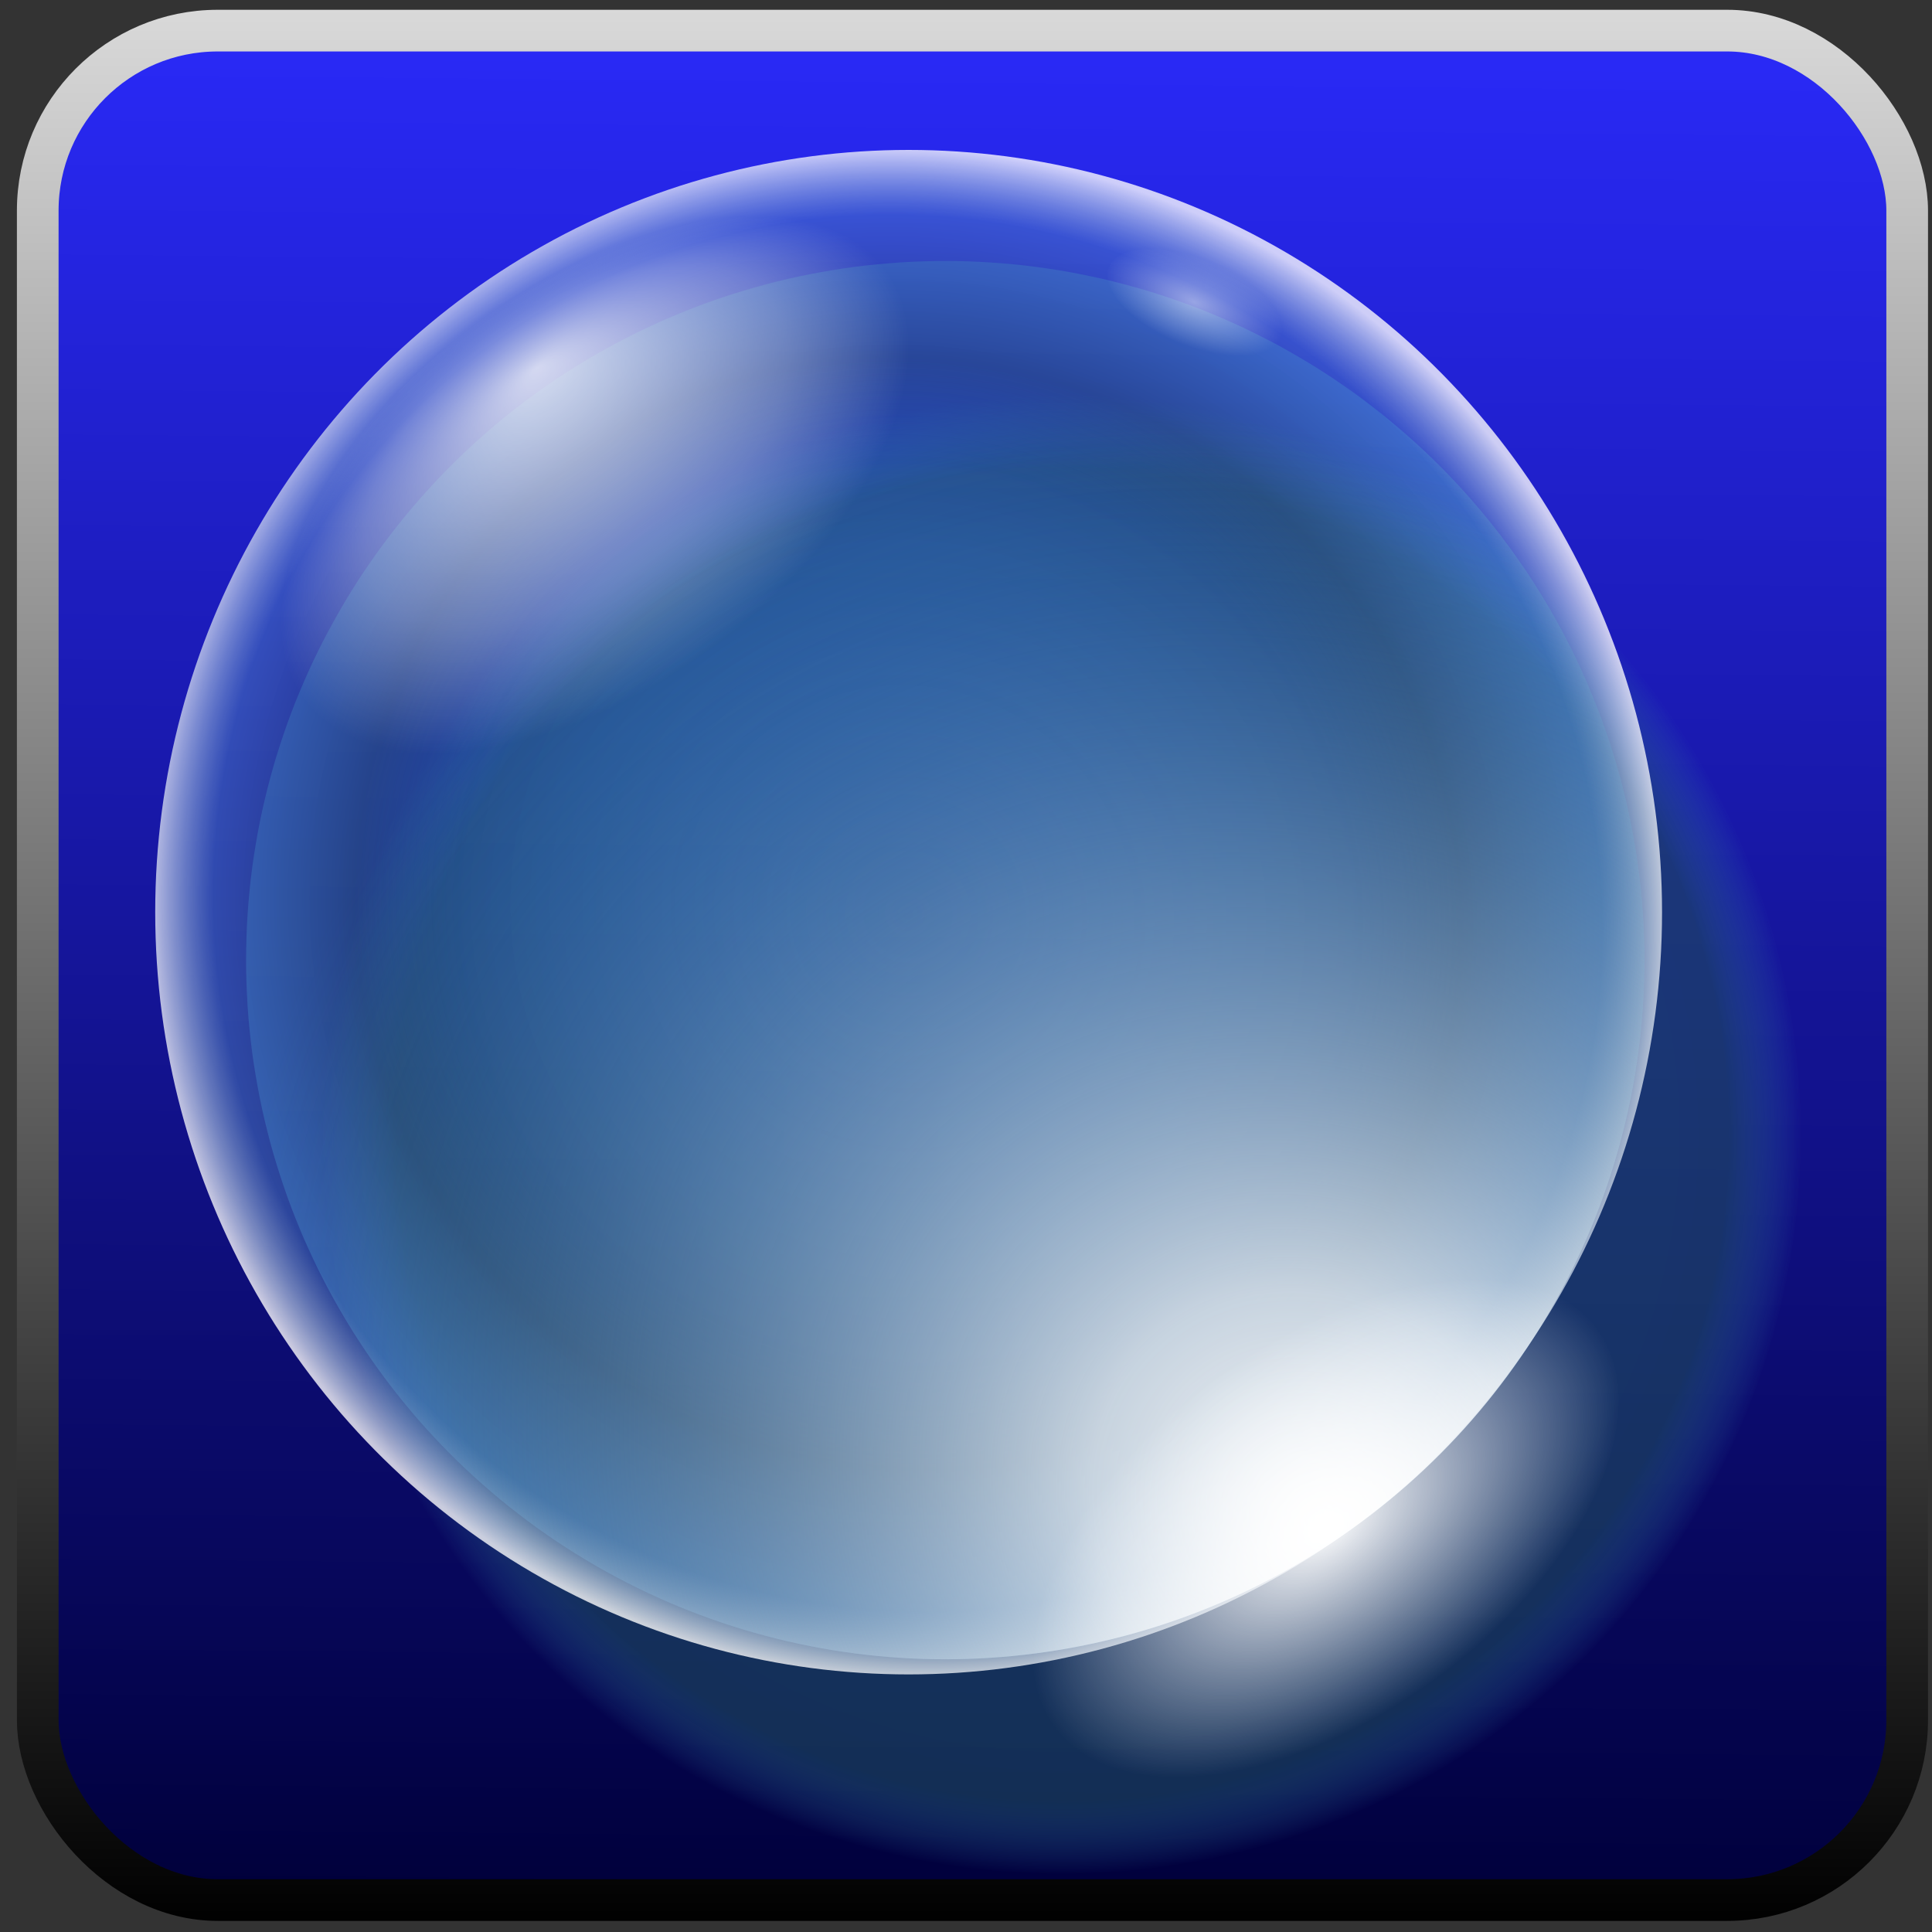 <?xml version="1.0" encoding="UTF-8" standalone="no"?>
<!-- Created with Inkscape (http://www.inkscape.org/) -->

<svg
   xmlns:dc="http://purl.org/dc/elements/1.1/"
   xmlns:cc="http://creativecommons.org/ns#"
   xmlns:rdf="http://www.w3.org/1999/02/22-rdf-syntax-ns#"
   xmlns:svg="http://www.w3.org/2000/svg"
   xmlns="http://www.w3.org/2000/svg"
   xmlns:xlink="http://www.w3.org/1999/xlink"
   xmlns:sodipodi="http://sodipodi.sourceforge.net/DTD/sodipodi-0.dtd"
   xmlns:inkscape="http://www.inkscape.org/namespaces/inkscape"
   version="1.1"
   id="svg2"
   width="255"
   height="255"
   viewBox="0 0 255 255"
   sodipodi:docname="Dropzone.svg"
   inkscape:version="0.92.5 (2060ec1f9f, 2020-04-08)">
  <rect x="0" y="0" width="255" height="255" fill="#333333" stroke="none"/>
  <defs
     id="defs6">
    <linearGradient
       inkscape:collect="always"
       id="linearGradient1608">
      <stop
         style="stop-color:#2929f5;stop-opacity:1"
         offset="0"
         id="stop1604" />
      <stop
         style="stop-color:#00003a;stop-opacity:1"
         offset="1"
         id="stop1606" />
    </linearGradient>
    <linearGradient
       inkscape:collect="always"
       id="linearGradient854">
      <stop
         style="stop-color:#dadada;stop-opacity:1"
         offset="0"
         id="stop850" />
      <stop
         style="stop-color:#000000;stop-opacity:1"
         offset="1"
         id="stop852" />
    </linearGradient>
    <linearGradient
       inkscape:collect="always"
       id="linearGradient885">
      <stop
         style="stop-color:#205064;stop-opacity:0.6"
         offset="0"
         id="stop881" />
      <stop
         id="stop889"
         offset="0.901"
         style="stop-color:#1d4b5f;stop-opacity:0.604" />
      <stop
         style="stop-color:#3991b7;stop-opacity:0;"
         offset="1"
         id="stop883" />
    </linearGradient>
    <linearGradient
       id="linearGradient875"
       inkscape:collect="always">
      <stop
         id="stop871"
         offset="0"
         style="stop-color:#ffffff;stop-opacity:0.79" />
      <stop
         style="stop-color:#ffffff;stop-opacity:0.305"
         offset="0.672"
         id="stop877" />
      <stop
         id="stop873"
         offset="1"
         style="stop-color:#ffffff;stop-opacity:0;" />
    </linearGradient>
    <linearGradient
       id="linearGradient869"
       inkscape:collect="always">
      <stop
         id="stop865"
         offset="0"
         style="stop-color:#ffffff;stop-opacity:0.49" />
      <stop
         id="stop867"
         offset="1"
         style="stop-color:#ffffff;stop-opacity:0;" />
    </linearGradient>
    <linearGradient
       inkscape:collect="always"
       id="linearGradient853">
      <stop
         style="stop-color:#ffffff;stop-opacity:1;"
         offset="0"
         id="stop849" />
      <stop
         style="stop-color:#ffffff;stop-opacity:0;"
         offset="1"
         id="stop851" />
    </linearGradient>
    <linearGradient
       inkscape:collect="always"
       id="linearGradient841">
      <stop
         style="stop-color:#fbfcfd;stop-opacity:1"
         offset="0"
         id="stop837" />
      <stop
         id="stop845"
         offset="0.211"
         style="stop-color:#dfe7ee;stop-opacity:0.871;" />
      <stop
         style="stop-color:#295e8c;stop-opacity:0"
         offset="1"
         id="stop839" />
    </linearGradient>
    <linearGradient
       inkscape:collect="always"
       id="linearGradient825">
      <stop
         style="stop-color:#3c92dd;stop-opacity:0"
         offset="0"
         id="stop821" />
      <stop
         id="stop833"
         offset="0.597"
         style="stop-color:#14314b;stop-opacity:0.271;" />
      <stop
         id="stop831"
         offset="0.727"
         style="stop-color:#243e54;stop-opacity:0.478" />
      <stop
         id="stop829"
         offset="0.913"
         style="stop-color:#4f87c0;stop-opacity:0.461" />
      <stop
         style="stop-color:#ffffff;stop-opacity:0.776"
         offset="1"
         id="stop823" />
    </linearGradient>
    <radialGradient
       inkscape:collect="always"
       xlink:href="#linearGradient825"
       id="radialGradient827"
       cx="339.387"
       cy="162.543"
       fx="339.387"
       fy="162.543"
       r="135.528"
       gradientTransform="matrix(0.575,-0.455,0.467,0.59,-151.226,179.072)"
       gradientUnits="userSpaceOnUse" />
    <radialGradient
       inkscape:collect="always"
       xlink:href="#linearGradient841"
       id="radialGradient843"
       cx="416.799"
       cy="275.142"
       fx="416.799"
       fy="275.142"
       r="125.766"
       gradientUnits="userSpaceOnUse"
       gradientTransform="matrix(0.77,-0.752,0.861,0.881,-383.213,272.062)" />
    <radialGradient
       inkscape:collect="always"
       xlink:href="#linearGradient853"
       id="radialGradient855"
       cx="426.561"
       cy="282.86"
       fx="426.561"
       fy="282.86"
       r="60.613"
       gradientTransform="matrix(0.734,0,0,0.407,-290.419,150.954)"
       gradientUnits="userSpaceOnUse" />
    <radialGradient
       inkscape:collect="always"
       xlink:href="#linearGradient875"
       id="radialGradient859"
       gradientUnits="userSpaceOnUse"
       gradientTransform="matrix(0.787,-2.0059317e-8,0,0.437,-309.586,-25.52)"
       cx="426.561"
       cy="282.86"
       fx="430.104"
       fy="243.976"
       r="60.613" />
    <radialGradient
       inkscape:collect="always"
       xlink:href="#linearGradient869"
       id="radialGradient863"
       gradientUnits="userSpaceOnUse"
       gradientTransform="matrix(0.201,0,0,0.101,-231.718,-68.256)"
       cx="426.561"
       cy="282.86"
       fx="426.561"
       fy="282.86"
       r="60.613" />
    <radialGradient
       inkscape:collect="always"
       xlink:href="#linearGradient885"
       id="radialGradient887"
       cx="370.034"
       cy="205.221"
       fx="370.034"
       fy="205.221"
       r="133.031"
       gradientUnits="userSpaceOnUse"
       gradientTransform="matrix(0.734,0,0,0.734,-131.422,-0.866)" />
    <linearGradient
       inkscape:collect="always"
       xlink:href="#linearGradient854"
       id="linearGradient858"
       x1="81.359"
       y1="0.019"
       x2="81.359"
       y2="254.042"
       gradientUnits="userSpaceOnUse" />
    <pattern
       patternUnits="userSpaceOnUse"
       width="28.049"
       height="28.049"
       patternTransform="translate(-35.289,22.776)"
       id="pattern877">
      <g
         transform="matrix(0.689,0,0,0.689,77.144,-7.776)"
         id="g875">
        <rect
           y="11.882"
           x="-111.317"
           height="19.326"
           width="19.326"
           id="rect867"
           style="opacity:1;fill:#a1a1a1;fill-opacity:1;stroke:#404040;stroke-width:1.2;stroke-linecap:round;stroke-linejoin:round;stroke-miterlimit:0;stroke-dasharray:none;stroke-dashoffset:0;stroke-opacity:1" />
        <rect
           style="opacity:1;fill:none;fill-opacity:1;stroke:#404040;stroke-width:1.2;stroke-linecap:round;stroke-linejoin:round;stroke-miterlimit:0;stroke-dasharray:none;stroke-dashoffset:0;stroke-opacity:1"
           id="rect869"
           width="19.326"
           height="19.326"
           x="-91.151"
           y="11.882" />
        <rect
           transform="scale(-1,1)"
           style="opacity:1;fill:#a1a1a1;fill-opacity:1;stroke:#404040;stroke-width:1.2;stroke-linecap:round;stroke-linejoin:round;stroke-miterlimit:0;stroke-dasharray:none;stroke-dashoffset:0;stroke-opacity:1"
           id="rect871"
           width="19.326"
           height="19.326"
           x="71.824"
           y="32.048" />
        <rect
           transform="scale(-1,1)"
           y="32.048"
           x="91.991"
           height="19.326"
           width="19.326"
           id="rect873"
           style="opacity:1;fill:none;fill-opacity:1;stroke:#404040;stroke-width:1.2;stroke-linecap:round;stroke-linejoin:round;stroke-miterlimit:0;stroke-dasharray:none;stroke-dashoffset:0;stroke-opacity:1" />
      </g>
    </pattern>
    <linearGradient
       inkscape:collect="always"
       xlink:href="#linearGradient1608"
       id="linearGradient1610"
       x1="153.047"
       y1="8.231"
       x2="150.773"
       y2="251.638"
       gradientUnits="userSpaceOnUse" />
  </defs>
  <sodipodi:namedview
     pagecolor="#ff0000"
     bordercolor="#666666"
     borderopacity="1"
     objecttolerance="10"
     gridtolerance="10"
     guidetolerance="10"
     inkscape:pageopacity="0"
     inkscape:pageshadow="2"
     inkscape:window-width="640"
     inkscape:window-height="480"
     id="namedview4"
     showgrid="false"
     inkscape:snap-to-guides="false"
     inkscape:snap-grids="false"
     inkscape:snap-others="false"
     inkscape:object-nodes="false"
     inkscape:snap-nodes="false"
     inkscape:snap-global="false"
     inkscape:zoom="3.4156863"
     inkscape:cx="127.5"
     inkscape:cy="127.5"
     inkscape:current-layer="svg2" />
  <rect
     style="opacity:1;fill:url(#linearGradient1610);fill-opacity:1;stroke:url(#linearGradient858);stroke-width:5.5;stroke-linecap:round;stroke-linejoin:round;stroke-miterlimit:0;stroke-dasharray:none;stroke-dashoffset:0;stroke-opacity:1"
     id="rect848"
     width="246.743"
     height="246.743"
     x="4.981"
     y="4.042"
     ry="23.755" />
  <circle
     style="opacity:1;fill:url(#radialGradient887);fill-opacity:1;stroke:none;stroke-width:1.467;stroke-linecap:square;stroke-linejoin:round;stroke-miterlimit:4;stroke-dasharray:none;stroke-dashoffset:0;stroke-opacity:0.996"
     id="path879"
     cx="140.083"
     cy="149.711"
     r="97.609" />
  <circle
     r="92.278"
     cy="126.725"
     cx="124.759"
     id="circle835"
     style="opacity:1;fill:#3c92dd;fill-opacity:0.4;stroke:none;stroke-width:1.467;stroke-linecap:square;stroke-linejoin:round;stroke-miterlimit:4;stroke-dasharray:none;stroke-dashoffset:0;stroke-opacity:0.996" />
  <ellipse
     cy="120.395"
     cx="119.928"
     id="circle819"
     style="opacity:1;fill:url(#radialGradient827);fill-opacity:1;stroke:none;stroke-width:1.591;stroke-linecap:square;stroke-linejoin:round;stroke-miterlimit:4;stroke-dasharray:none;stroke-dashoffset:0;stroke-opacity:0.996"
     rx="99.441"
     ry="100.607" />
  <circle
     style="opacity:1;fill:url(#radialGradient843);fill-opacity:1;stroke:none;stroke-width:1.467;stroke-linecap:square;stroke-linejoin:round;stroke-miterlimit:4;stroke-dasharray:none;stroke-dashoffset:0;stroke-opacity:0.996"
     id="path817"
     cx="124.759"
     cy="126.725"
     r="92.278" />
  <ellipse
     style="opacity:1;fill:url(#radialGradient855);fill-opacity:1;stroke:none;stroke-width:1.467;stroke-linecap:square;stroke-linejoin:round;stroke-miterlimit:4;stroke-dasharray:none;stroke-dashoffset:0;stroke-opacity:0.996"
     id="path847"
     cx="22.562"
     cy="265.997"
     rx="44.474"
     ry="24.652"
     transform="rotate(-36.083)" />
  <ellipse
     transform="matrix(0.806,-0.592,0.586,0.81,0,0)"
     ry="26.506"
     rx="47.702"
     cy="98.177"
     cx="26.114"
     id="ellipse857"
     style="opacity:1;fill:url(#radialGradient859);fill-opacity:1;stroke:none;stroke-width:1.576;stroke-linecap:square;stroke-linejoin:round;stroke-miterlimit:4;stroke-dasharray:none;stroke-dashoffset:0;stroke-opacity:0.996" />
  <ellipse
     style="opacity:1;fill:url(#radialGradient863);fill-opacity:1;stroke:none;stroke-width:0.382;stroke-linecap:square;stroke-linejoin:round;stroke-miterlimit:4;stroke-dasharray:none;stroke-dashoffset:0;stroke-opacity:0.996"
     id="ellipse861"
     cx="-146.162"
     cy="-39.737"
     rx="12.157"
     ry="6.111"
     transform="matrix(-0.886,-0.464,-0.712,0.702,0,0)" />
</svg>
